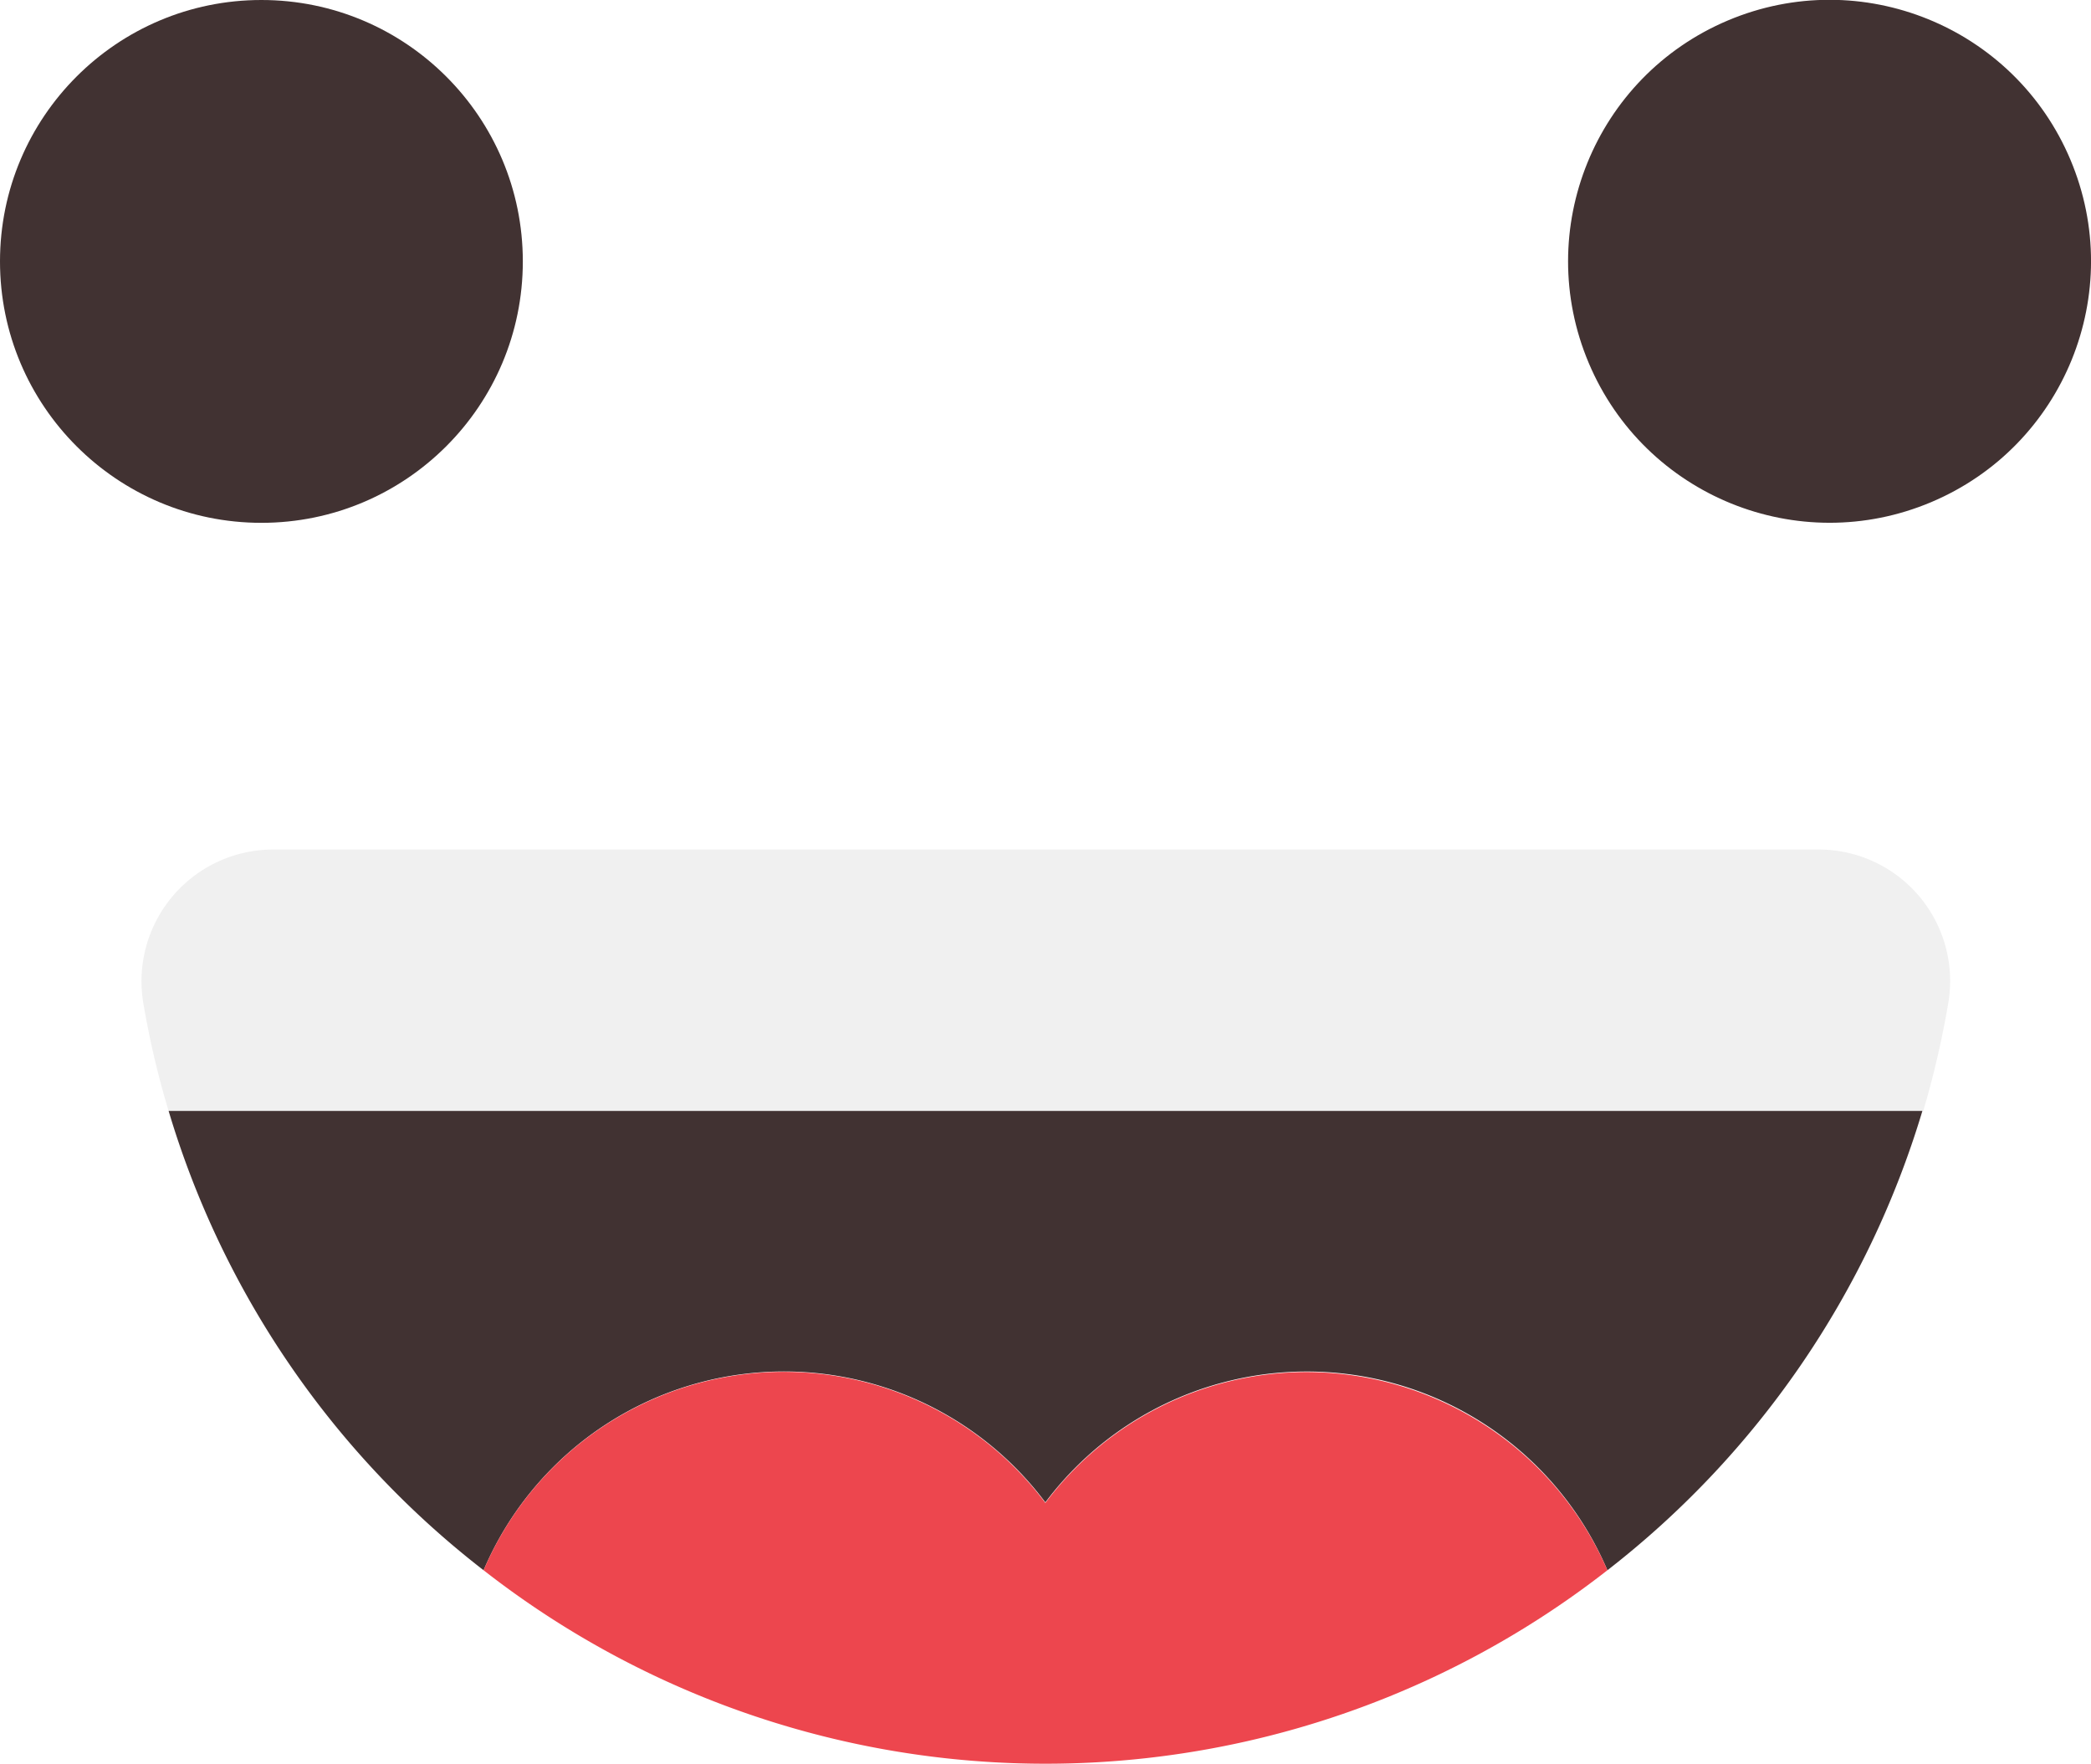 <svg xmlns="http://www.w3.org/2000/svg" width="71.43" height="60.27" viewBox="0 0 71.43 60.27">
  <title>icon_face_happy</title>
  <circle cx="77.36" cy="31.29" r="8.93" transform="translate(-20.94 10.19) rotate(-22.89)" fill="#413232"/>
  <circle cx="8.93" cy="8.93" r="8.93" fill="#413232"/>
  <path d="M24.17,51.38H77a4.49,4.49,0,0,1,4.41,5.27,31.89,31.89,0,0,1-.85,3.66H20.62a30,30,0,0,1-.86-3.66A4.5,4.5,0,0,1,24.17,51.38Z" transform="translate(-14.86 -22.36)" fill="#f0f0f0"/>
  <path d="M20.62,60.31H80.53A31.2,31.2,0,0,1,69.77,76a11.16,11.16,0,0,0-19.2-2.32A11.15,11.15,0,0,0,31.38,76,31.07,31.07,0,0,1,20.62,60.31Z" transform="translate(-14.86 -22.36)" fill="#413232"/>
  <path d="M59.5,69.23A11.21,11.21,0,0,1,69.77,76a31.18,31.18,0,0,1-38.39,0A11.15,11.15,0,0,1,50.57,73.7,11.16,11.16,0,0,1,59.5,69.23Z" transform="translate(-14.86 -22.36)" fill="#ed464e"/>
</svg>
